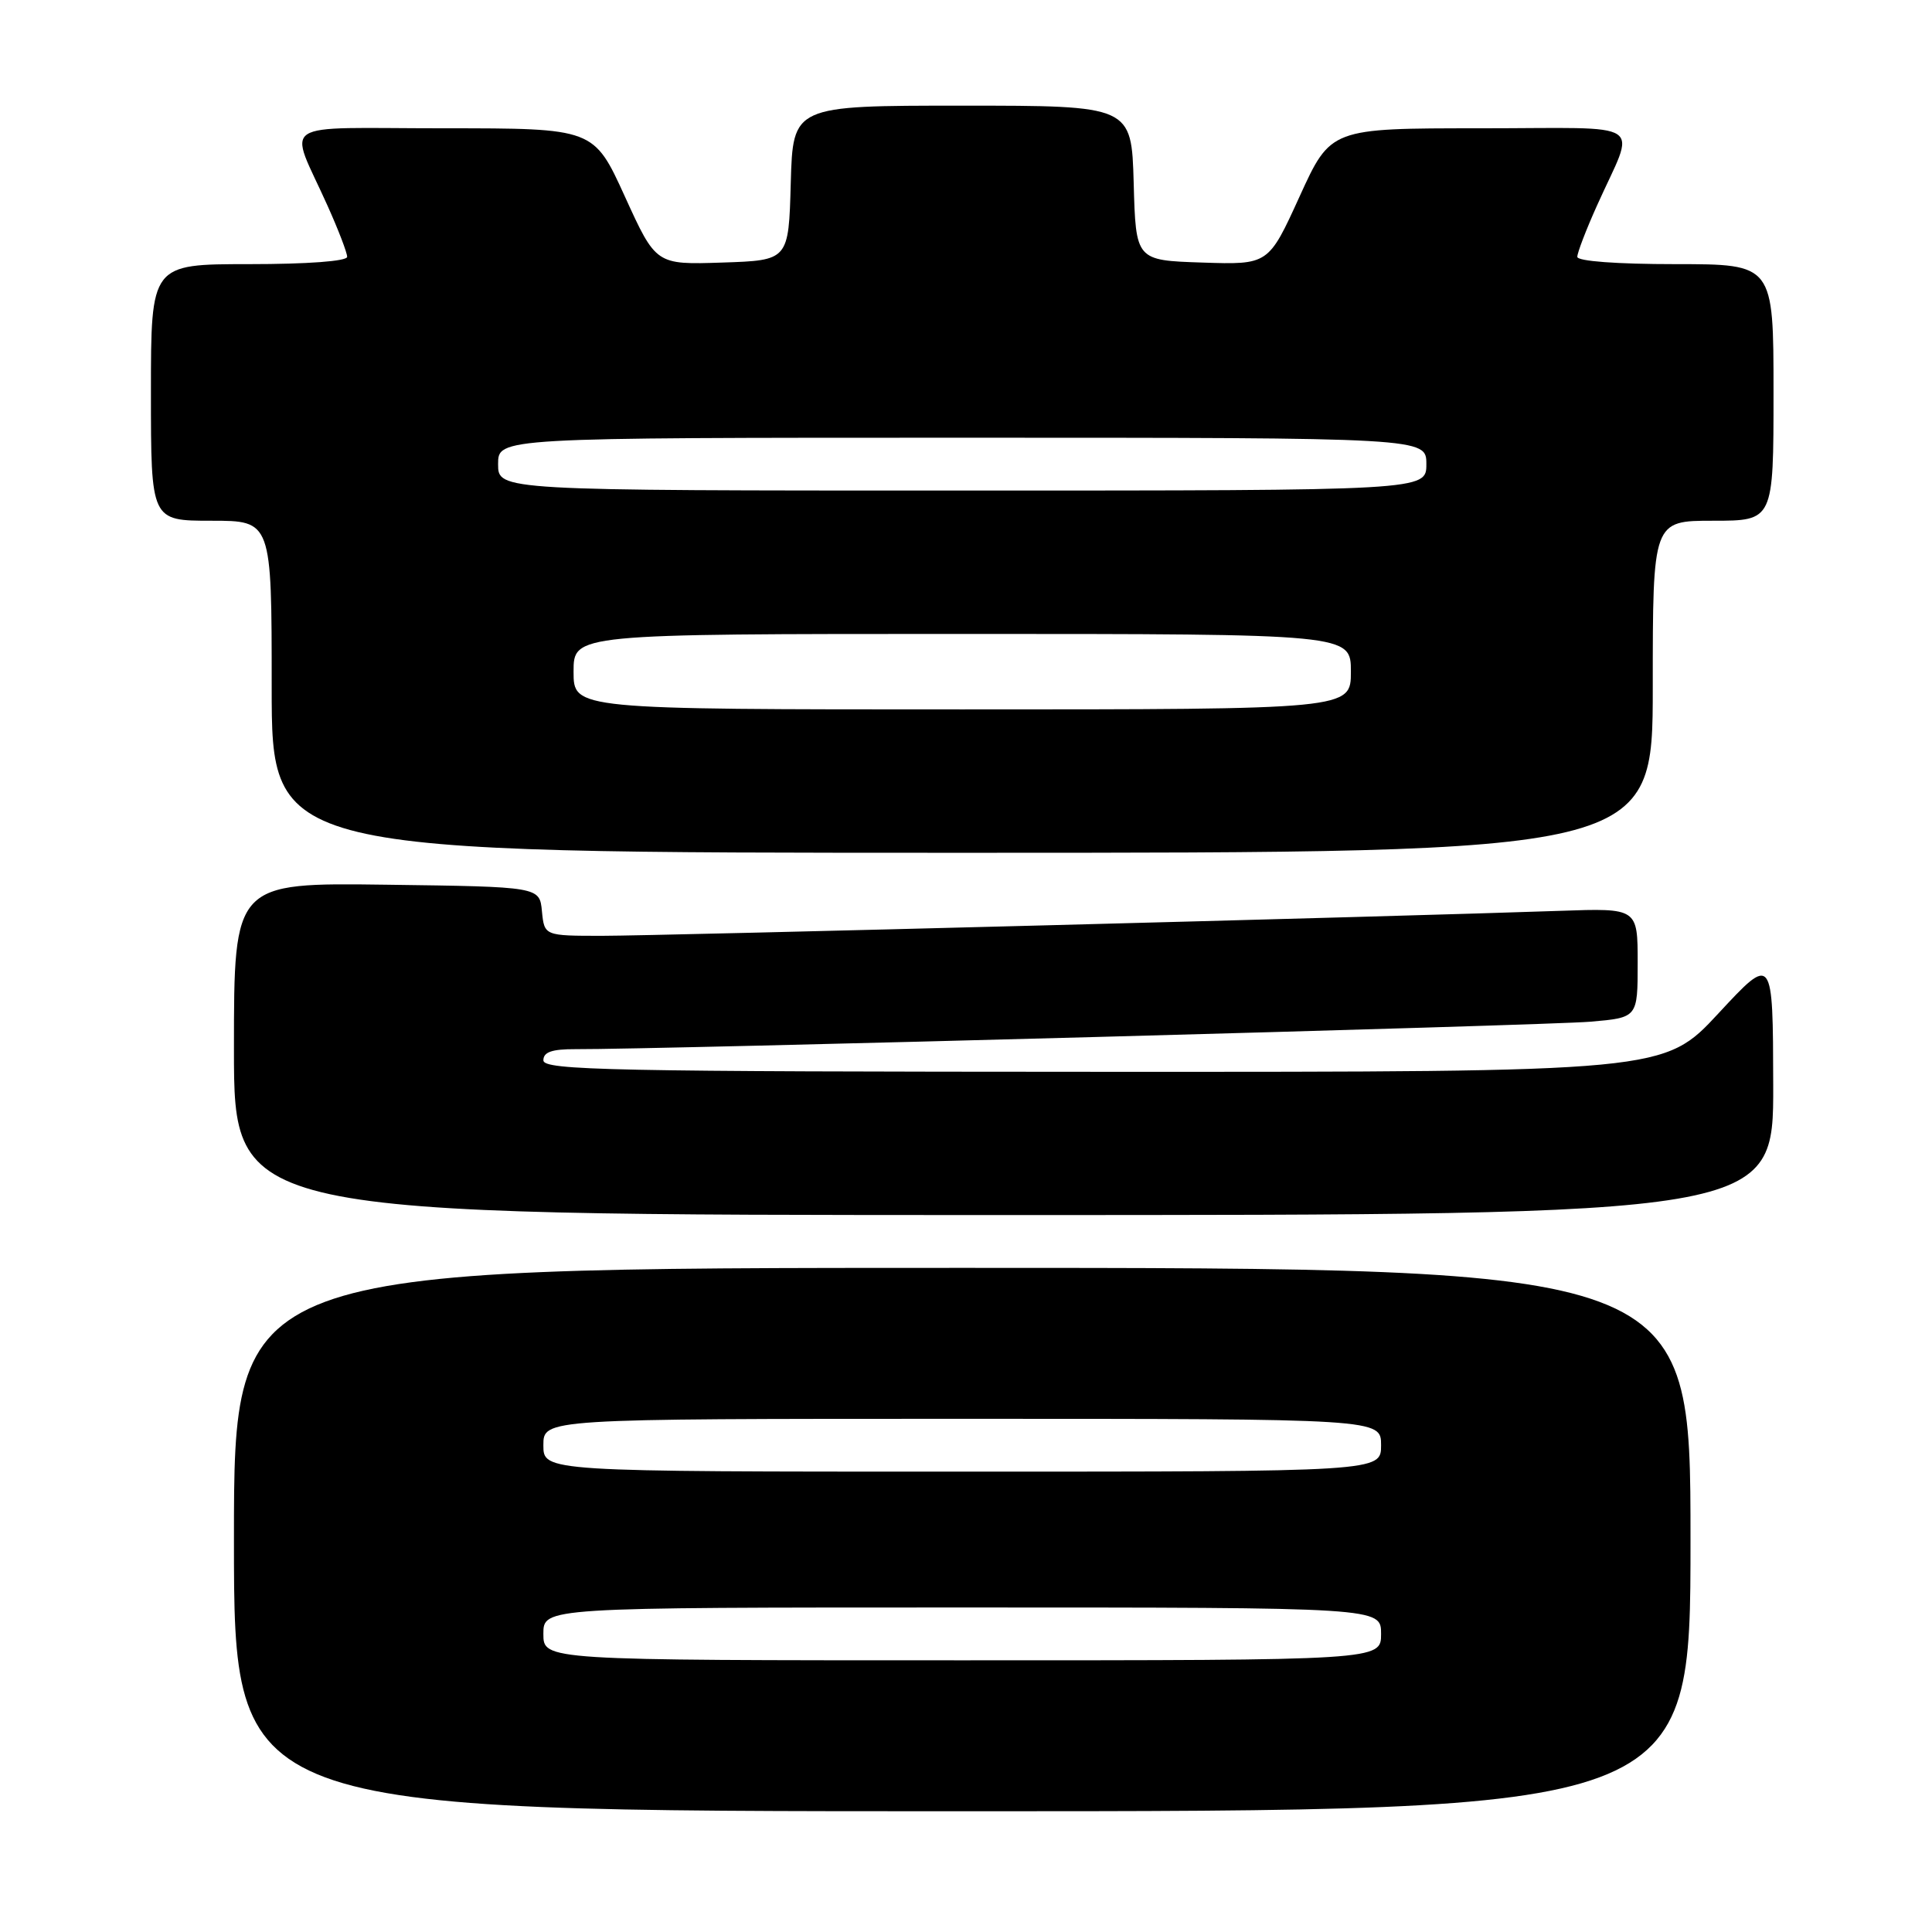 <?xml version="1.0" encoding="UTF-8" standalone="no"?>
<!DOCTYPE svg PUBLIC "-//W3C//DTD SVG 1.1//EN" "http://www.w3.org/Graphics/SVG/1.1/DTD/svg11.dtd" >
<svg xmlns="http://www.w3.org/2000/svg" xmlns:xlink="http://www.w3.org/1999/xlink" version="1.1" viewBox="0 0 256 256">
 <g >
 <path fill="currentColor"
d=" M 224.00 204.00 C 224.00 168.00 224.00 168.00 127.50 168.00 C 31.00 168.00 31.00 168.00 31.00 204.00 C 31.00 240.00 31.00 240.00 127.50 240.00 C 224.00 240.00 224.00 240.00 224.00 204.00 Z  M 234.96 143.75 C 234.92 126.50 234.92 126.50 227.71 134.27 C 220.50 142.04 220.50 142.04 146.25 142.02 C 80.93 142.00 72.00 141.82 72.00 140.50 C 72.00 139.40 73.13 139.01 76.25 139.02 C 86.50 139.08 205.11 135.87 210.75 135.38 C 217.00 134.84 217.00 134.84 217.00 127.58 C 217.00 120.33 217.00 120.33 206.75 120.69 C 185.70 121.43 87.21 124.00 79.81 124.00 C 72.13 124.00 72.13 124.00 71.81 120.75 C 71.50 117.50 71.50 117.50 51.25 117.23 C 31.00 116.96 31.00 116.96 31.00 138.98 C 31.00 161.00 31.00 161.00 133.00 161.00 C 235.00 161.00 235.00 161.00 234.96 143.75 Z  M 219.00 91.00 C 219.00 69.00 219.00 69.00 227.00 69.00 C 235.00 69.00 235.00 69.00 235.00 52.00 C 235.00 35.00 235.00 35.00 222.00 35.00 C 214.25 35.00 209.00 34.61 209.00 34.03 C 209.00 33.49 210.16 30.46 211.59 27.28 C 216.78 15.69 218.75 17.00 196.13 17.00 C 176.32 17.00 176.32 17.00 172.20 26.04 C 168.08 35.08 168.08 35.08 159.29 34.79 C 150.50 34.50 150.50 34.50 150.22 24.25 C 149.93 14.00 149.93 14.00 127.50 14.00 C 105.07 14.00 105.07 14.00 104.78 24.25 C 104.50 34.50 104.50 34.50 95.71 34.79 C 86.92 35.08 86.92 35.08 82.80 26.04 C 78.68 17.00 78.68 17.00 58.87 17.00 C 36.25 17.00 38.22 15.69 43.41 27.28 C 44.84 30.46 46.00 33.49 46.00 34.03 C 46.00 34.61 40.75 35.00 33.00 35.00 C 20.00 35.00 20.00 35.00 20.00 52.00 C 20.00 69.00 20.00 69.00 28.00 69.00 C 36.00 69.00 36.00 69.00 36.00 91.00 C 36.00 113.00 36.00 113.00 127.50 113.00 C 219.00 113.00 219.00 113.00 219.00 91.00 Z  M 72.00 216.50 C 72.00 213.00 72.00 213.00 127.50 213.00 C 183.00 213.00 183.00 213.00 183.00 216.50 C 183.00 220.00 183.00 220.00 127.50 220.00 C 72.00 220.00 72.00 220.00 72.00 216.50 Z  M 72.00 191.50 C 72.00 188.00 72.00 188.00 127.50 188.00 C 183.00 188.00 183.00 188.00 183.00 191.50 C 183.00 195.00 183.00 195.00 127.50 195.00 C 72.00 195.00 72.00 195.00 72.00 191.50 Z  M 76.00 89.00 C 76.00 84.00 76.00 84.00 127.50 84.00 C 179.00 84.00 179.00 84.00 179.00 89.00 C 179.00 94.00 179.00 94.00 127.50 94.00 C 76.00 94.00 76.00 94.00 76.00 89.00 Z  M 66.00 61.50 C 66.00 58.00 66.00 58.00 127.50 58.00 C 189.00 58.00 189.00 58.00 189.00 61.50 C 189.00 65.00 189.00 65.00 127.50 65.00 C 66.00 65.00 66.00 65.00 66.00 61.50 Z "/>
</g>
</svg>